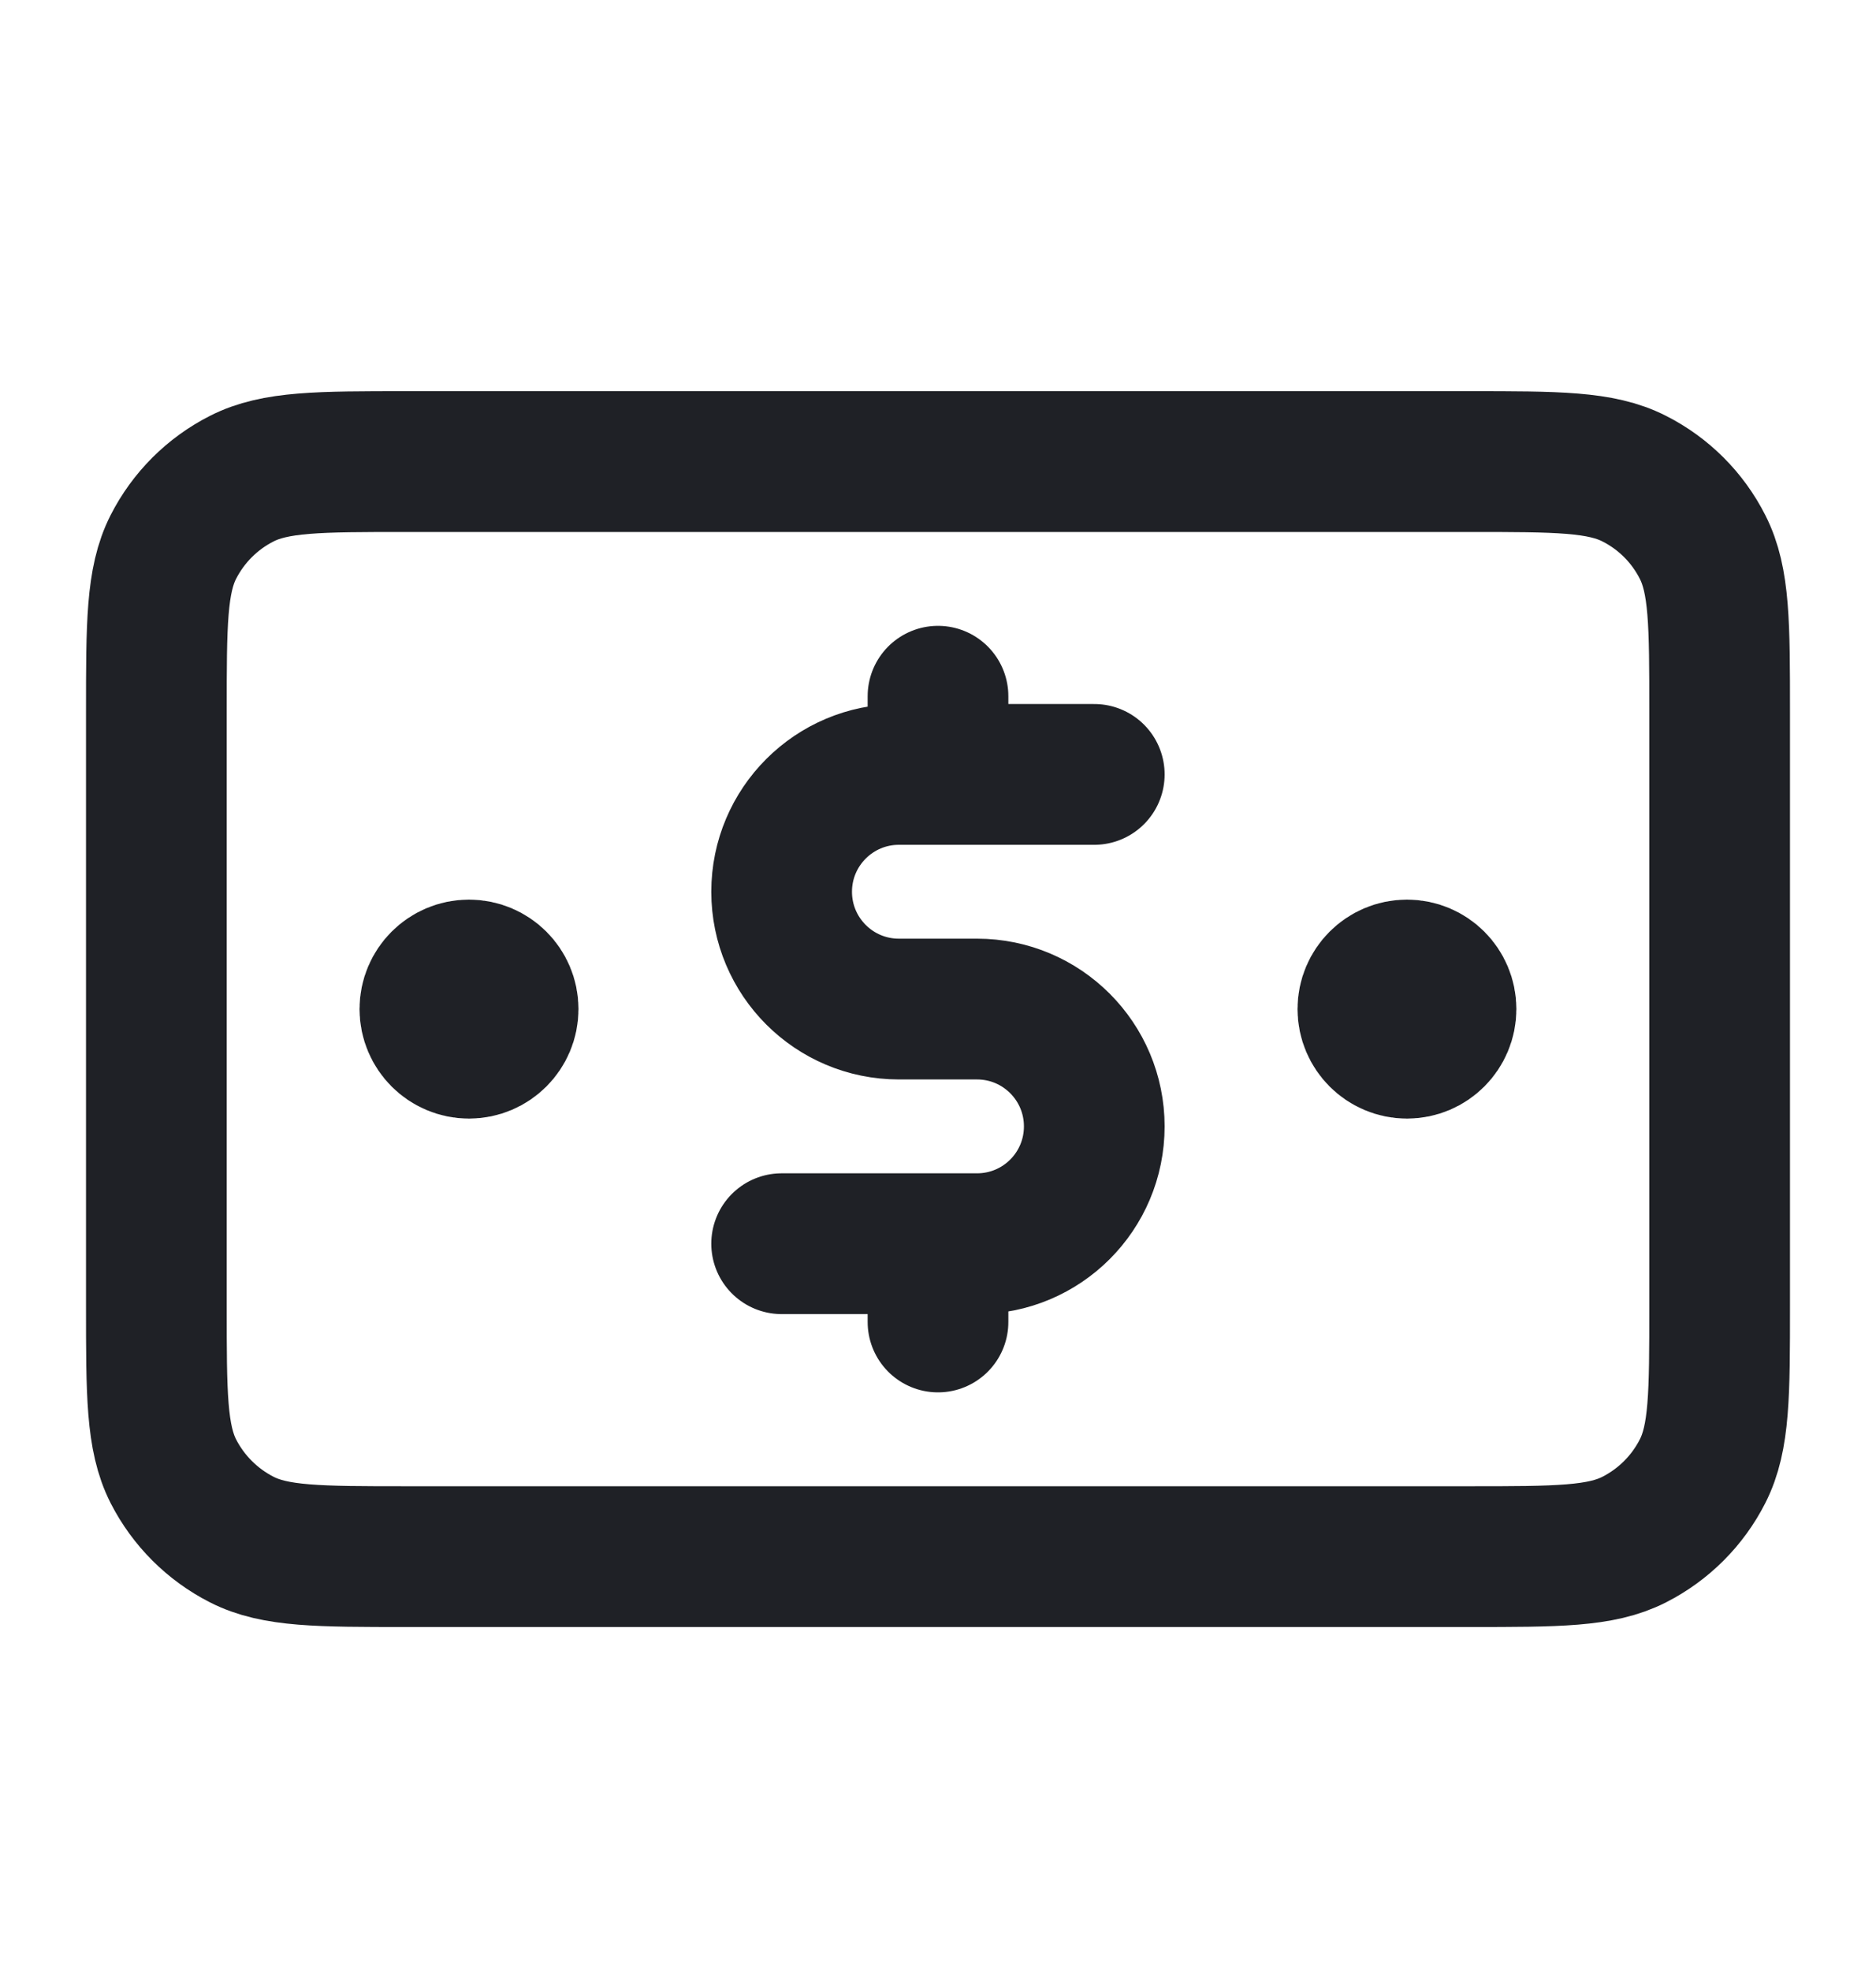 <svg width="20" height="21" viewBox="0 0 20 21" fill="none" xmlns="http://www.w3.org/2000/svg">
<path d="M11.666 8.251H9.583C8.893 8.251 8.333 8.811 8.333 9.501C8.333 10.192 8.893 10.751 9.583 10.751H10.416C11.107 10.751 11.666 11.311 11.666 12.001C11.666 12.692 11.107 13.251 10.416 13.251H8.333M10 7.418V8.251M10 13.251V14.085M15 10.751H15.008M5 10.751H5.008M1.667 7.585L1.667 13.918C1.667 14.851 1.667 15.318 1.848 15.675C2.008 15.988 2.263 16.243 2.577 16.403C2.933 16.585 3.4 16.585 4.333 16.585L15.666 16.585C16.6 16.585 17.067 16.585 17.423 16.403C17.737 16.243 17.992 15.988 18.151 15.675C18.333 15.318 18.333 14.851 18.333 13.918V7.585C18.333 6.651 18.333 6.185 18.151 5.828C17.992 5.514 17.737 5.259 17.423 5.1C17.067 4.918 16.6 4.918 15.666 4.918L4.333 4.918C3.4 4.918 2.933 4.918 2.577 5.1C2.263 5.259 2.008 5.514 1.848 5.828C1.667 6.184 1.667 6.651 1.667 7.585ZM15.416 10.751C15.416 10.981 15.23 11.168 15 11.168C14.77 11.168 14.583 10.981 14.583 10.751C14.583 10.521 14.77 10.335 15 10.335C15.23 10.335 15.416 10.521 15.416 10.751ZM5.417 10.751C5.417 10.981 5.23 11.168 5 11.168C4.77 11.168 4.583 10.981 4.583 10.751C4.583 10.521 4.77 10.335 5 10.335C5.23 10.335 5.417 10.521 5.417 10.751Z" stroke="#1F2126" stroke-width="1.5" stroke-linecap="round" stroke-linejoin="round"/>
</svg>
